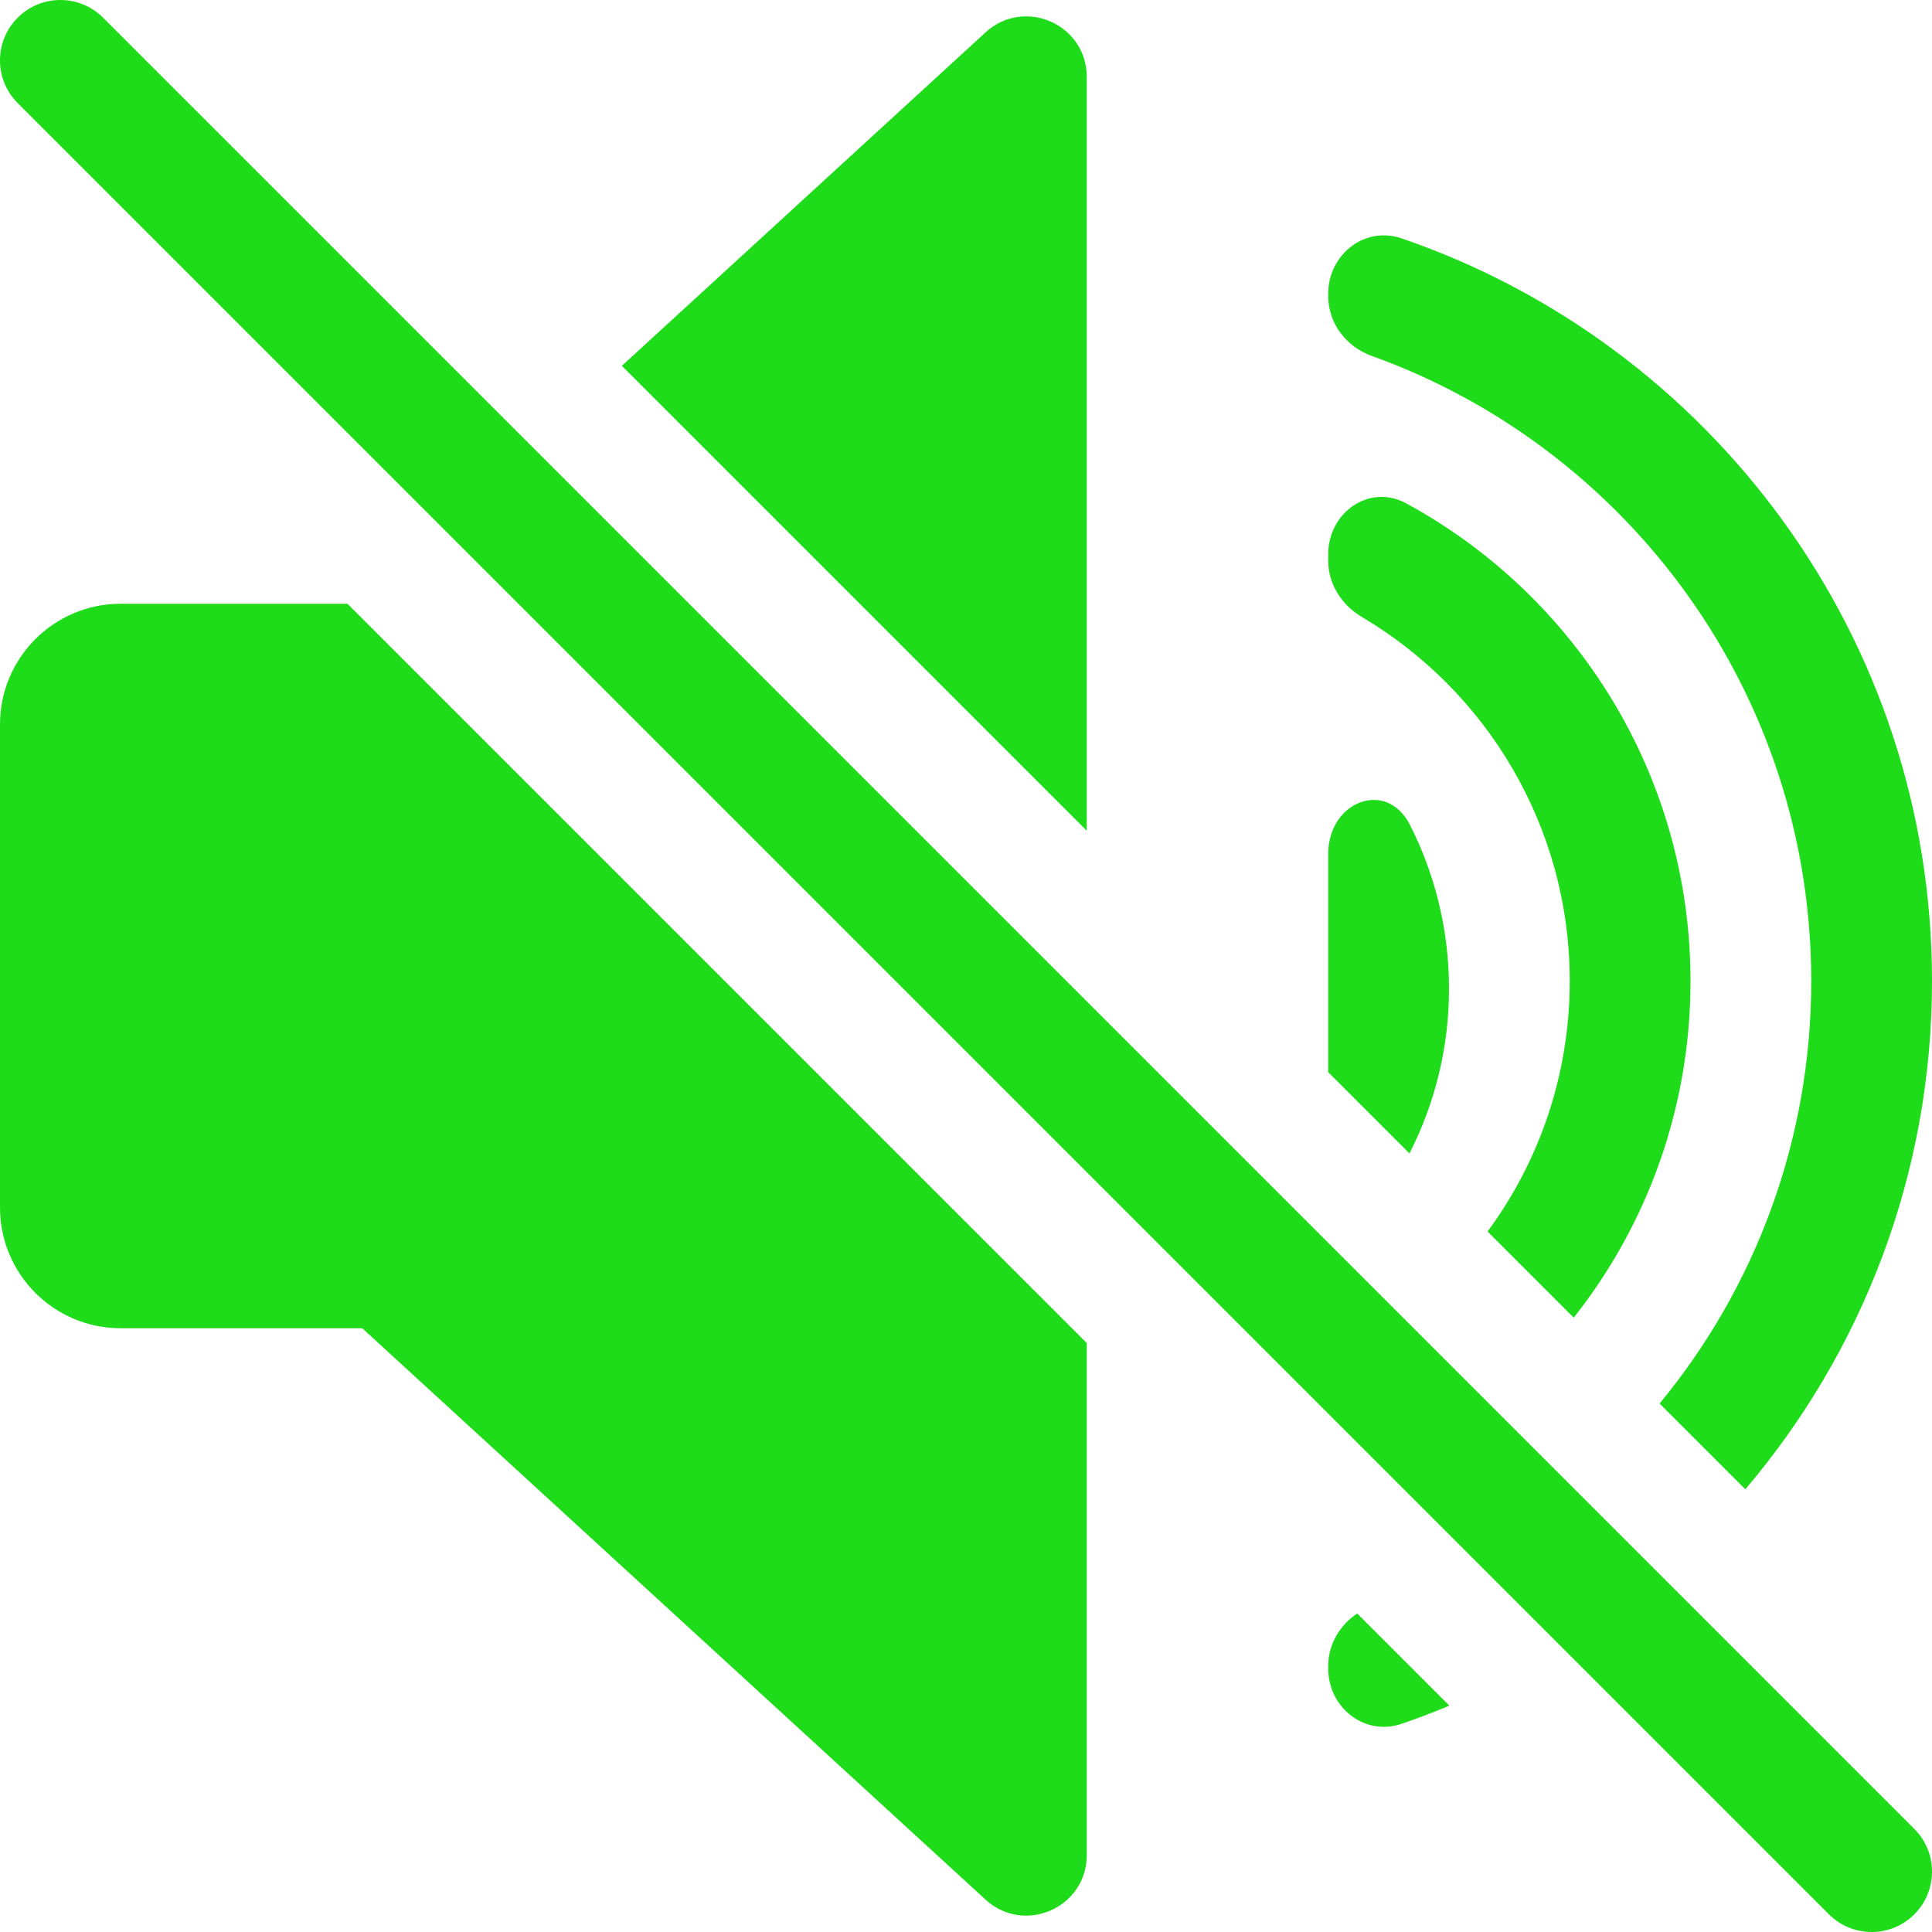 <svg width="32" height="32" viewBox="0 0 32 32" fill="none" xmlns="http://www.w3.org/2000/svg">
<g clip-path="url(#clip0_1446_20902)">
<path fill-rule="evenodd" clip-rule="evenodd" d="M5.755 10H2C0.895 10 0 10.895 0 12V20C0 21.105 0.895 22 2 22H6L16.324 31.464C16.966 32.052 18 31.597 18 30.727V22.245L5.755 10ZM18 13.759V1.273C18 0.403 16.966 -0.052 16.324 0.536L10.3 6.059L18 13.759Z" fill="#1EDC1A"/>
<path fill-rule="evenodd" clip-rule="evenodd" d="M22.48 26.725C22.19 26.916 22 27.236 22 27.592V27.638C22 28.284 22.604 28.761 23.214 28.552C23.482 28.46 23.746 28.36 24.006 28.251L22.48 26.725ZM28.908 24.667C30.836 22.399 32 19.46 32 16.25C32 10.545 28.325 5.699 23.214 3.948C22.604 3.739 22 4.216 22 4.862V4.908C22 5.355 22.299 5.744 22.72 5.895C26.965 7.42 30 11.481 30 16.25C30 18.908 29.057 21.346 27.488 23.247L28.908 24.667ZM26.066 21.825C27.277 20.292 28 18.355 28 16.25C28 12.833 26.096 9.861 23.291 8.337C22.684 8.007 22 8.486 22 9.176V9.292C22 9.678 22.226 10.024 22.558 10.22C24.618 11.439 26 13.683 26 16.25C26 17.803 25.494 19.237 24.639 20.398L26.066 21.825ZM23.345 19.104C23.348 19.097 23.352 19.09 23.355 19.084C23.768 18.27 24 17.35 24 16.375C24 15.4 23.768 14.48 23.355 13.666C22.965 12.895 22 13.275 22 14.14V16.375V17.759L23.345 19.104Z" fill="#1EDC1A"/>
<path fill-rule="evenodd" clip-rule="evenodd" d="M0.293 0.293C0.683 -0.098 1.317 -0.098 1.707 0.293L31.707 30.293C32.098 30.683 32.098 31.317 31.707 31.707C31.317 32.098 30.683 32.098 30.293 31.707L0.293 1.707C-0.098 1.317 -0.098 0.683 0.293 0.293Z" fill="#1EDC1A"/>
</g>
<defs>
<clipPath id="clip0_1446_20902">
<rect width="32" height="32" fill="white"/>
</clipPath>
</defs>
</svg>
